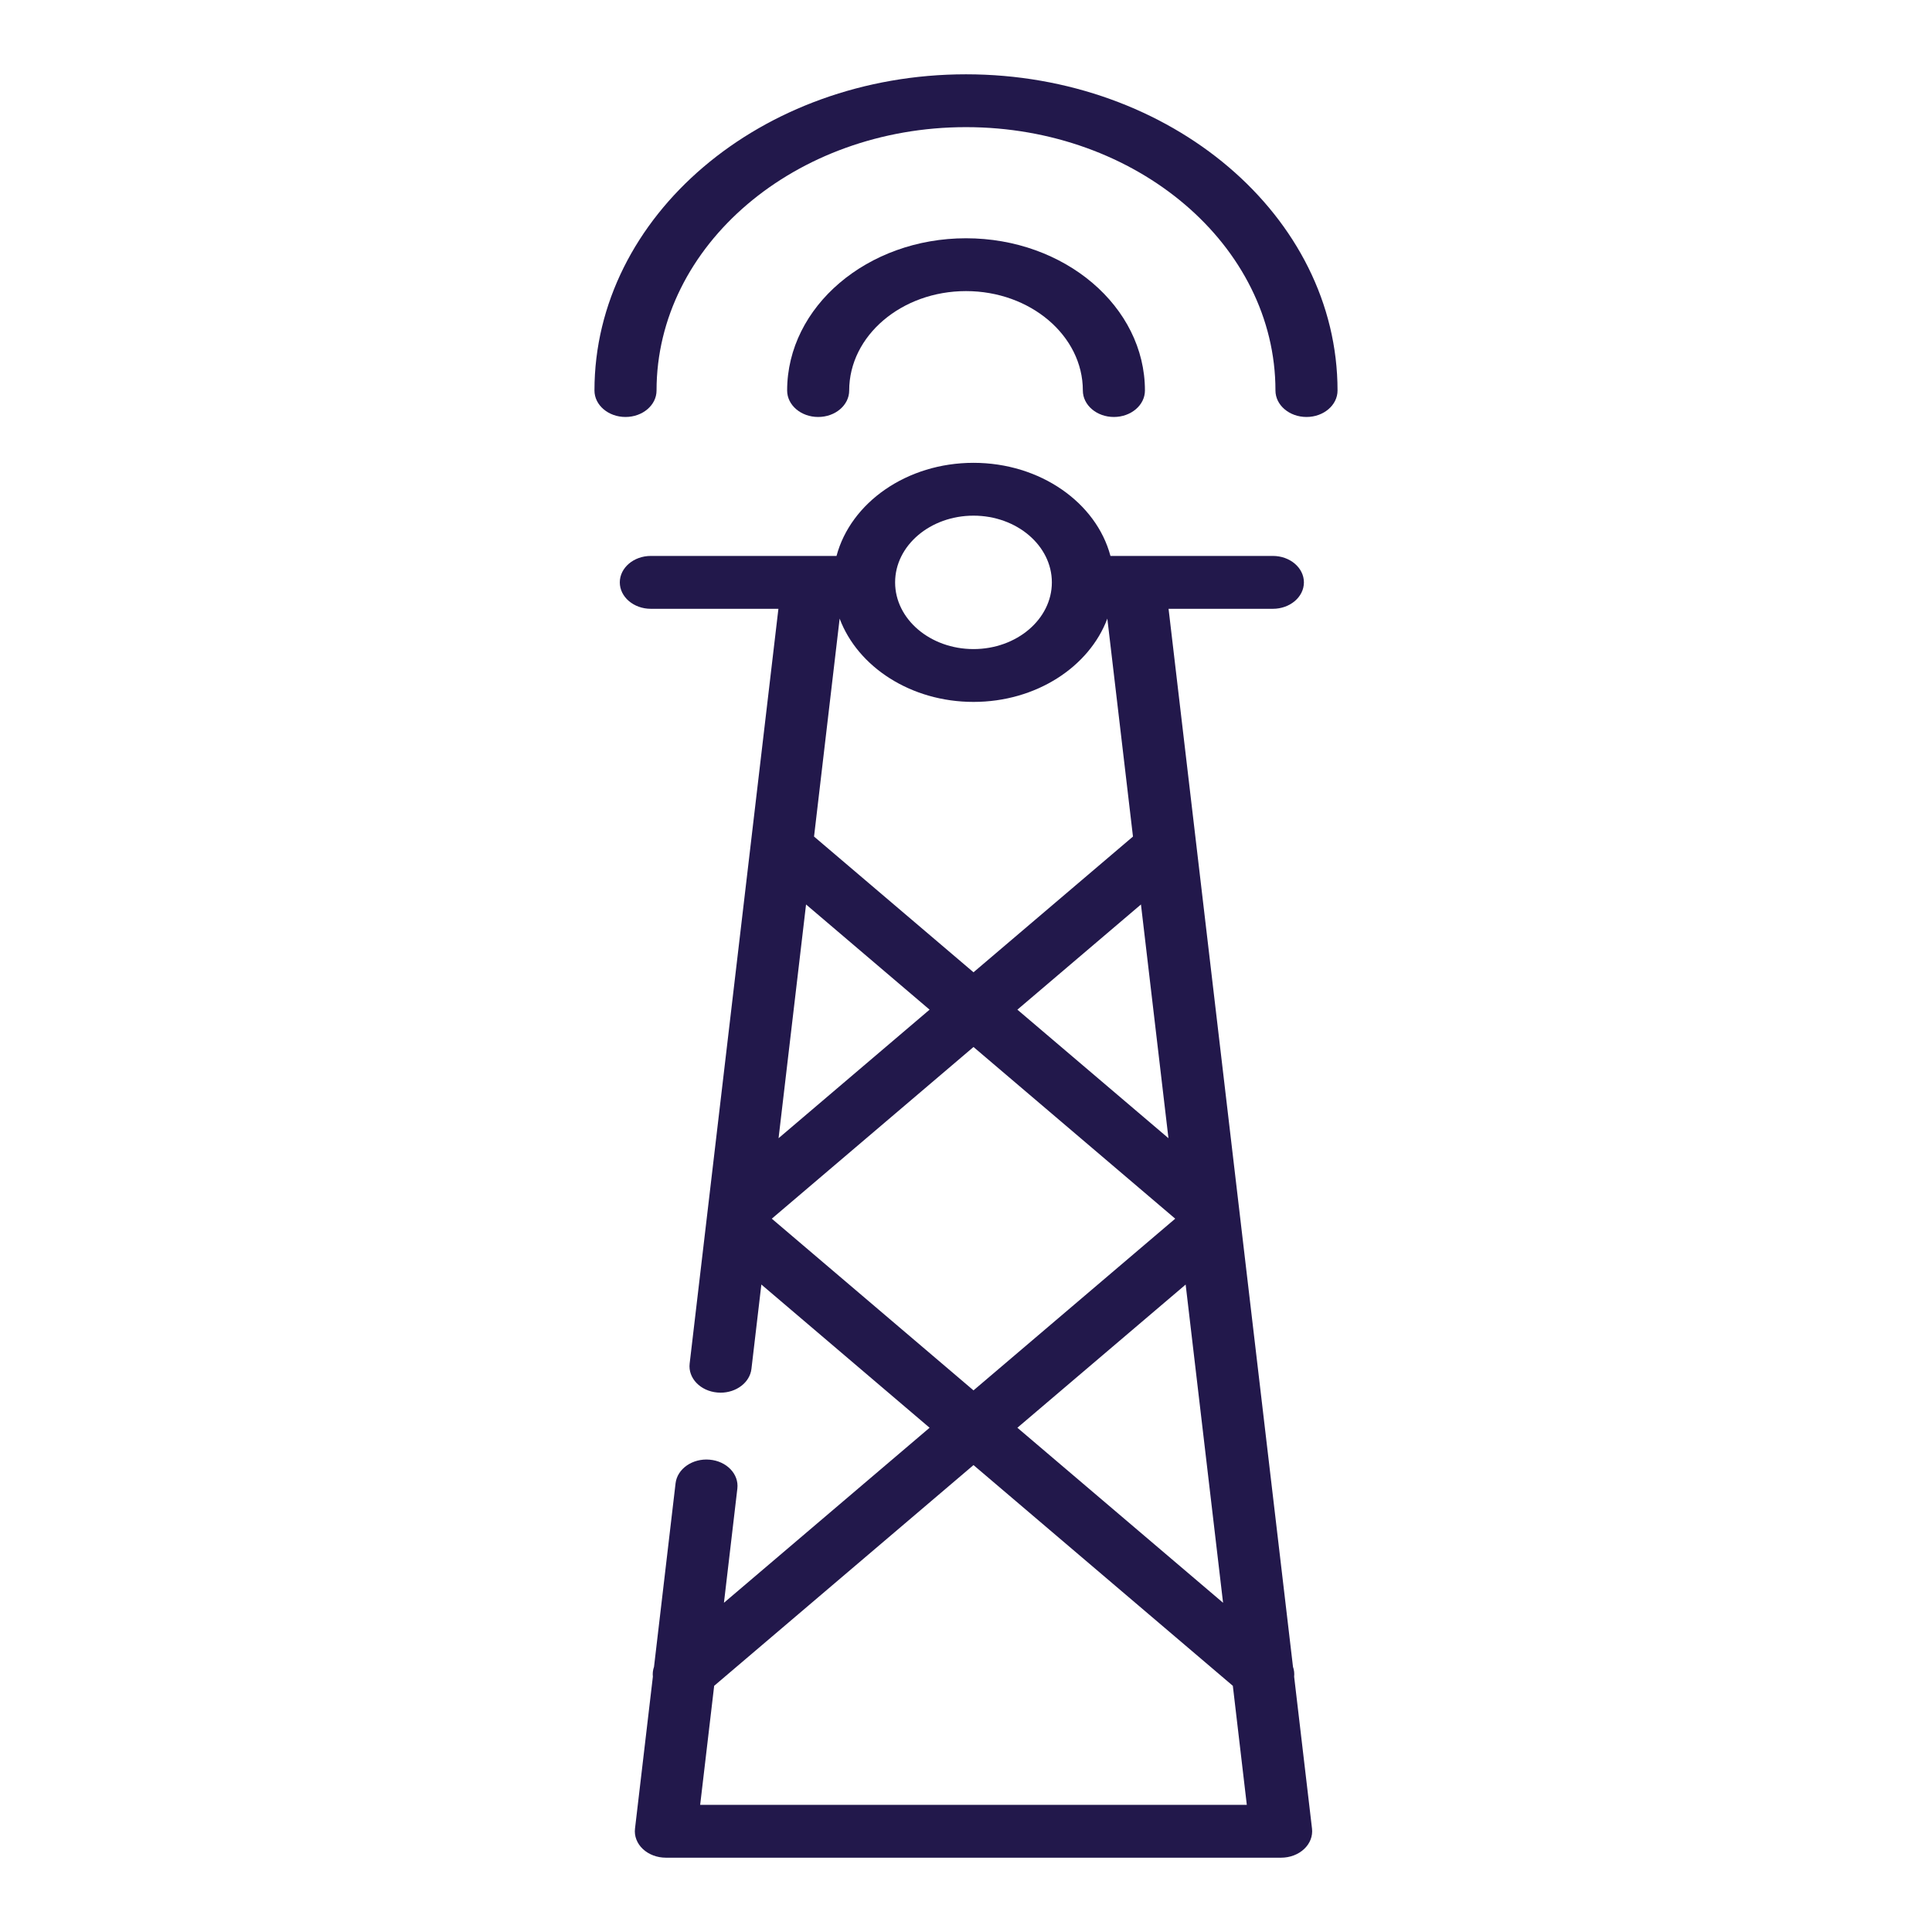 <svg width="52" height="52" viewBox="0 0 52 52" fill="none" xmlns="http://www.w3.org/2000/svg">
<path d="M34.832 45.128C34.841 45.039 34.831 44.948 34.801 44.862L33.399 32.943C33.399 32.942 33.399 32.941 33.399 32.941L31.452 16.386H34.259C34.721 16.386 35.095 16.067 35.095 15.675C35.095 15.282 34.721 14.963 34.259 14.963H29.888C29.507 13.53 27.999 12.457 26.202 12.457C24.404 12.457 22.897 13.53 22.515 14.963H17.517C17.056 14.963 16.682 15.282 16.682 15.675C16.682 16.067 17.056 16.386 17.517 16.386H20.951L18.562 36.702C18.516 37.093 18.851 37.441 19.31 37.48C19.339 37.483 19.367 37.484 19.395 37.484C19.819 37.484 20.182 37.21 20.225 36.844L20.492 34.573L25.02 38.428L19.485 43.139L19.846 40.065C19.892 39.674 19.557 39.326 19.098 39.287C18.639 39.247 18.229 39.533 18.183 39.923L17.603 44.862C17.573 44.948 17.562 45.038 17.572 45.128L17.091 49.218C17.067 49.418 17.144 49.617 17.302 49.766C17.461 49.915 17.686 50 17.922 50H34.482C34.718 50 34.943 49.915 35.101 49.766C35.26 49.617 35.336 49.418 35.313 49.218L34.832 45.128ZM31.449 30.635L27.383 27.175L30.709 24.344L31.449 30.635ZM31.912 34.574L32.919 43.139L27.383 38.428L31.912 34.574ZM26.202 13.879C27.365 13.879 28.311 14.684 28.311 15.675C28.311 16.665 27.365 17.47 26.202 17.47C25.038 17.47 24.092 16.665 24.092 15.675C24.092 14.684 25.038 13.879 26.202 13.879ZM26.202 18.892C27.887 18.892 29.318 17.949 29.804 16.65L30.494 22.516L26.202 26.169L21.91 22.516L22.599 16.65C23.086 17.949 24.517 18.892 26.202 18.892ZM21.695 24.344L25.02 27.175L20.955 30.635L21.695 24.344ZM20.773 32.801L26.202 28.18L31.631 32.801L26.202 37.422L20.773 32.801ZM18.845 48.578L19.222 45.374L26.202 39.433L33.182 45.374L33.558 48.578H18.845Z" fill="#22184B"/>
<path d="M22.856 10.511C22.856 9.036 24.267 7.835 26 7.835C27.734 7.835 29.145 9.036 29.145 10.511C29.145 10.904 29.519 11.223 29.98 11.223C30.442 11.223 30.816 10.904 30.816 10.511C30.816 8.252 28.655 6.413 26 6.413C23.346 6.413 21.186 8.252 21.186 10.511C21.186 10.904 21.559 11.223 22.021 11.223C22.483 11.223 22.856 10.904 22.856 10.511Z" fill="#22184B"/>
<path d="M26 2C20.486 2 16 5.818 16 10.511C16 10.904 16.374 11.223 16.835 11.223C17.297 11.223 17.671 10.904 17.671 10.511C17.671 6.602 21.407 3.422 26 3.422C30.593 3.422 34.329 6.602 34.329 10.511C34.329 10.904 34.703 11.223 35.165 11.223C35.626 11.223 36 10.904 36 10.511C36 5.818 31.514 2 26 2Z" fill="#22184B"/>
</svg>
